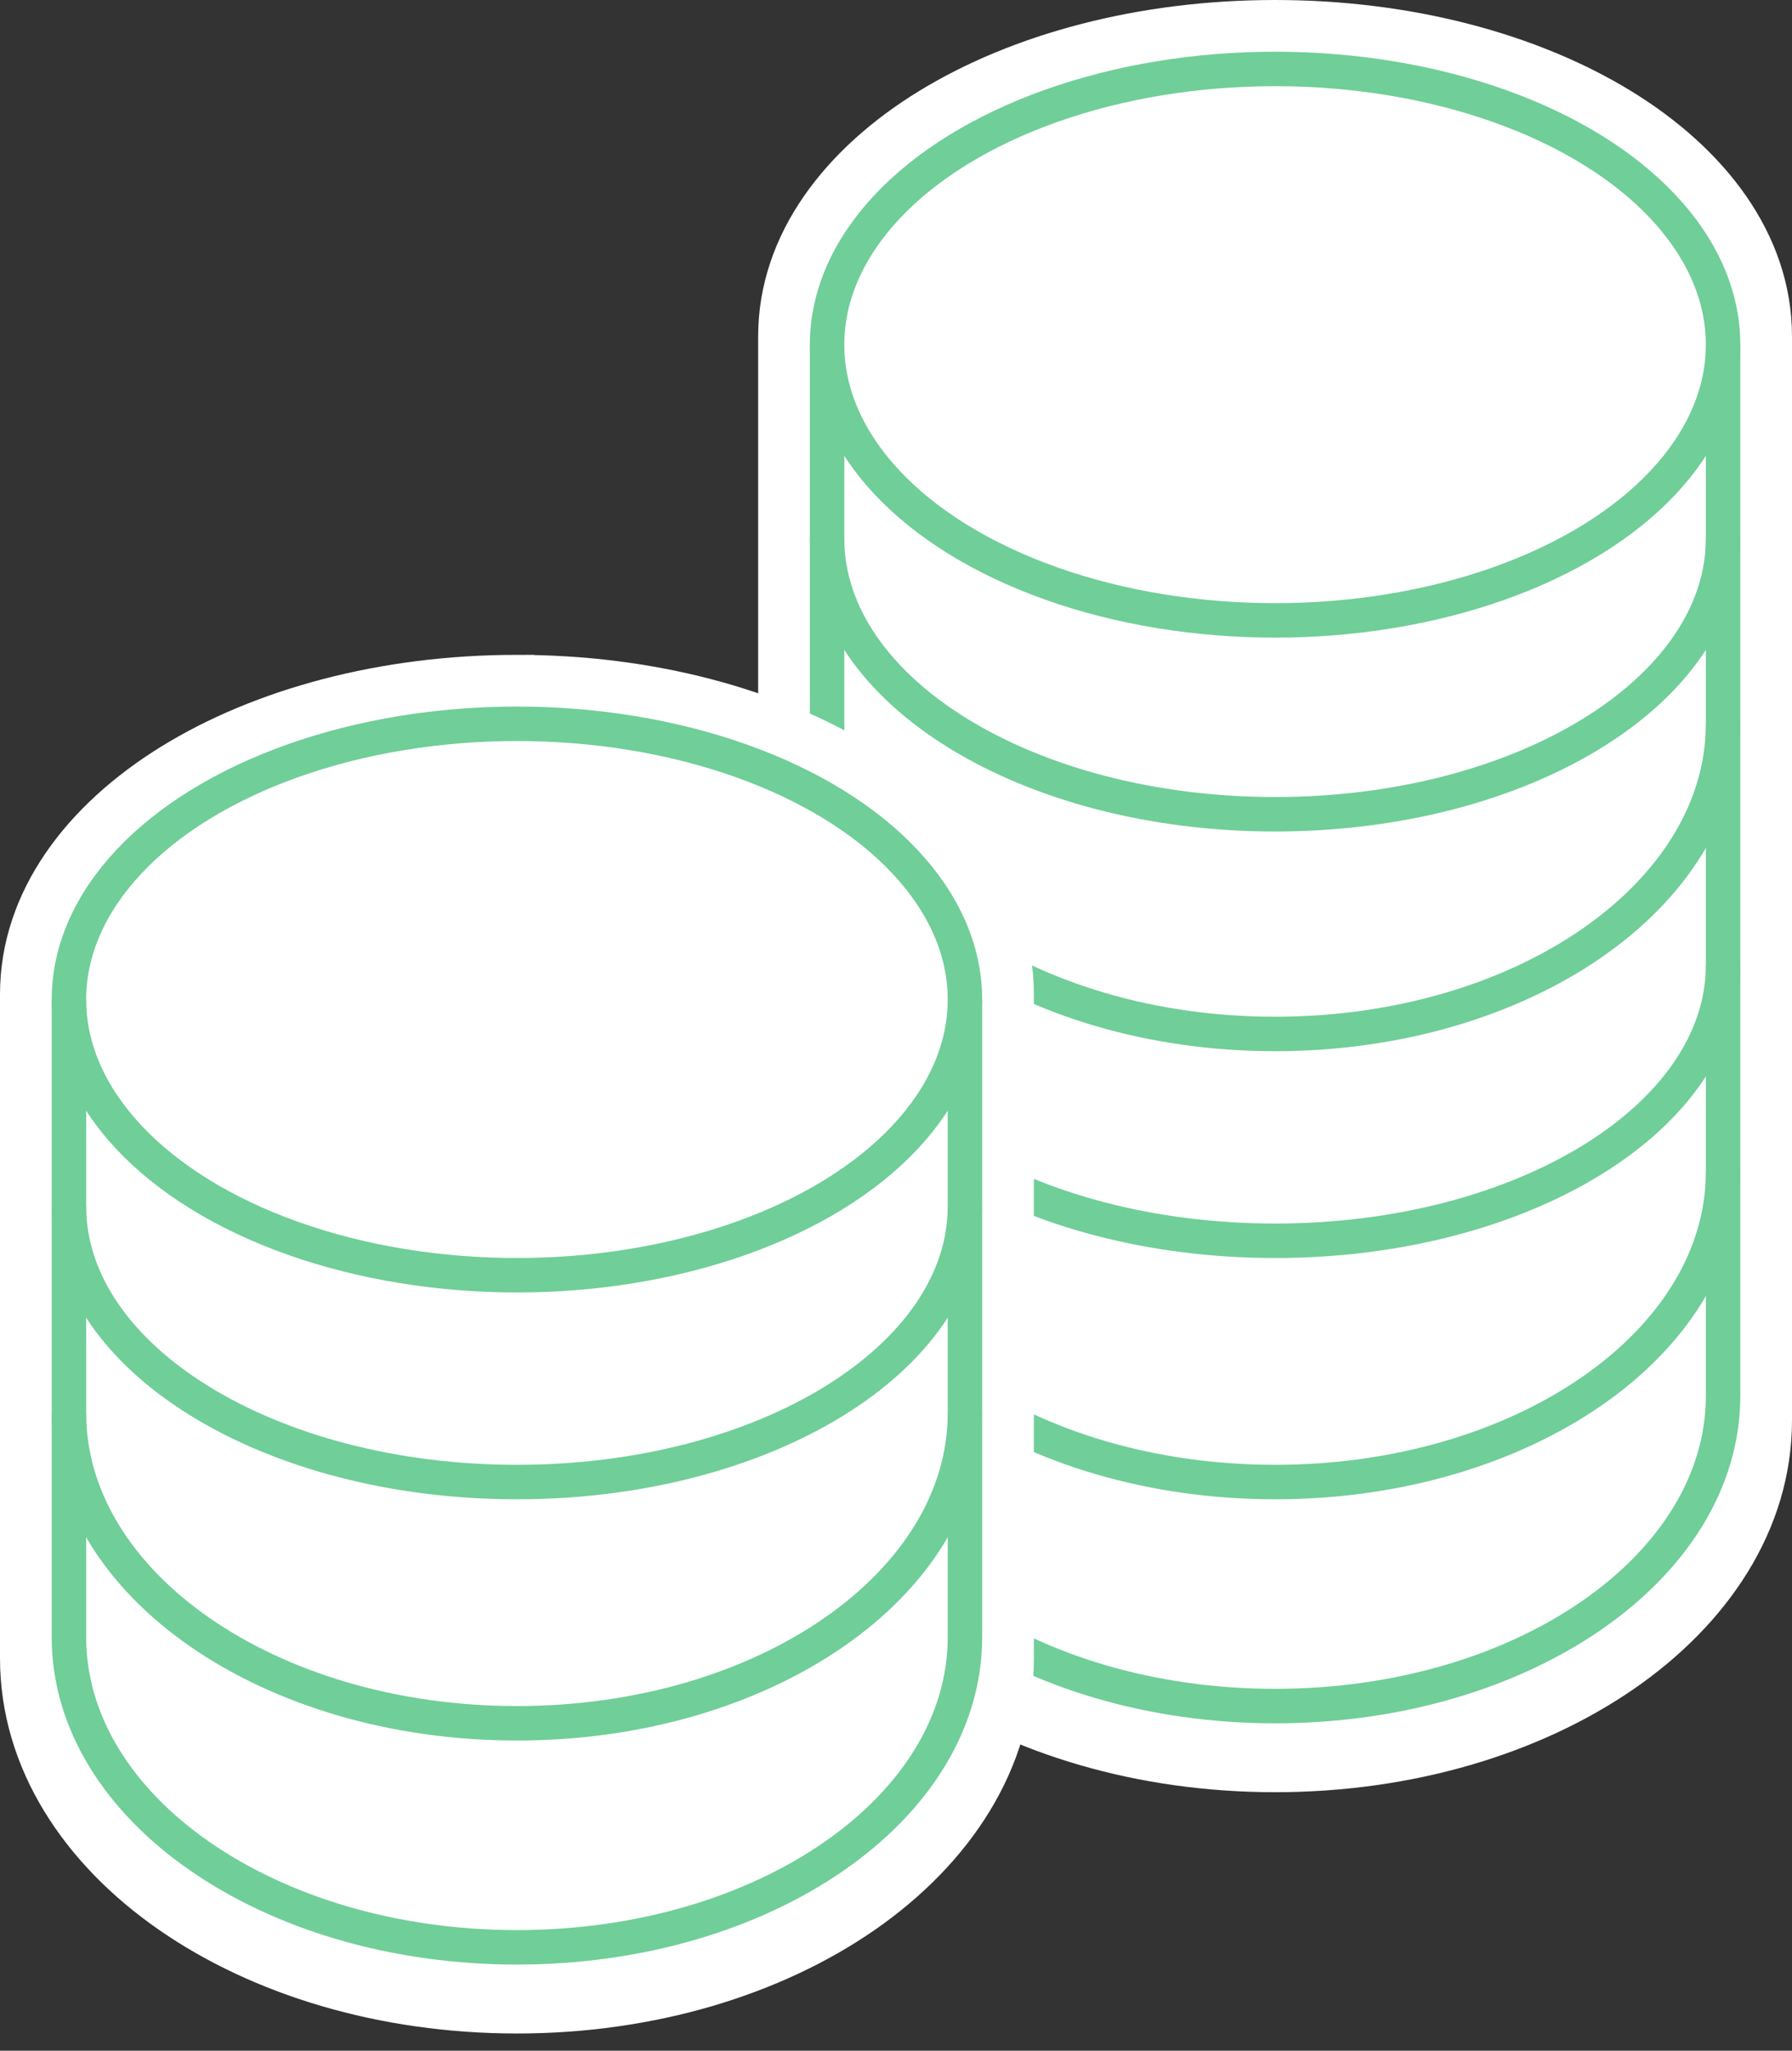 <svg width="104" height="119" viewBox="0 0 104 119" fill="none" xmlns="http://www.w3.org/2000/svg">
    <rect x="0" y="0" width="104" height="119" fill="#333333" stroke="none"/>
    <path d="M74 1c-7.76 0-14.883 1.92-20.132 5.131C48.654 9.321 45 14 45 19.526v62.888c0 5.982 3.526 11.178 8.777 14.793C59.038 100.827 66.194 103 74 103c7.806 0 14.962-2.174 20.223-5.794C99.475 93.592 103 88.396 103 82.414V19.526c0-5.527-3.654-10.205-8.869-13.395C88.881 2.92 81.759 1 74 1z" fill="#fff" stroke="#fff" stroke-width="2"/>
    <ellipse cx="74" cy="20.001" rx="26" ry="16" fill="#fff" stroke="#70CE98" stroke-width="2"/>
    <path d="M100 31.25c0 8.837-11.64 16-26 16s-26-7.163-26-16" stroke="#70CE98" stroke-width="2"/>
    <path d="M100 42c0 9.942-11.64 18-26 18s-26-8.058-26-18" stroke="#70CE98" stroke-width="2"/>
    <path d="M100 56.001c0 8.837-11.64 16-26 16s-26-7.163-26-16" stroke="#70CE98" stroke-width="2"/>
    <path d="M100 68.002c0 9.94-11.64 18-26 18s-26-8.06-26-18" stroke="#70CE98" stroke-width="2"/>
    <path d="M100 20.001v61c0 9.942-11.64 18.001-26 18.001s-26-8.059-26-18V20" stroke="#70CE98" stroke-width="2"/>
    <path d="M30 39c-7.76 0-14.885 1.94-20.135 5.184C4.65 47.406 1 52.128 1 57.7v38.52c0 6.033 3.52 11.278 8.773 14.929 5.261 3.657 12.419 5.853 20.227 5.853 7.809 0 14.966-2.196 20.227-5.853 5.253-3.651 8.774-8.896 8.774-14.928V57.7c0-5.572-3.65-10.294-8.865-13.517-5.25-3.243-12.374-5.182-20.136-5.182z" fill="#fff" stroke="#fff" stroke-width="2"/>
    <ellipse cx="30.001" cy="58.001" rx="26" ry="16" fill="#fff" stroke="#70CE98" stroke-width="2"/>
    <path d="M56.001 70.002c0 8.836-11.64 16-26 16s-26-7.164-26-16" stroke="#70CE98" stroke-width="2"/>
    <path d="M56.001 82.001c0 9.941-11.64 18-26 18s-26-8.059-26-18" stroke="#70CE98" stroke-width="2"/>
    <path d="M56.001 58.002v37c0 9.941-11.64 18-26 18s-26-8.059-26-18v-37" stroke="#70CE98" stroke-width="2"/>
</svg>
